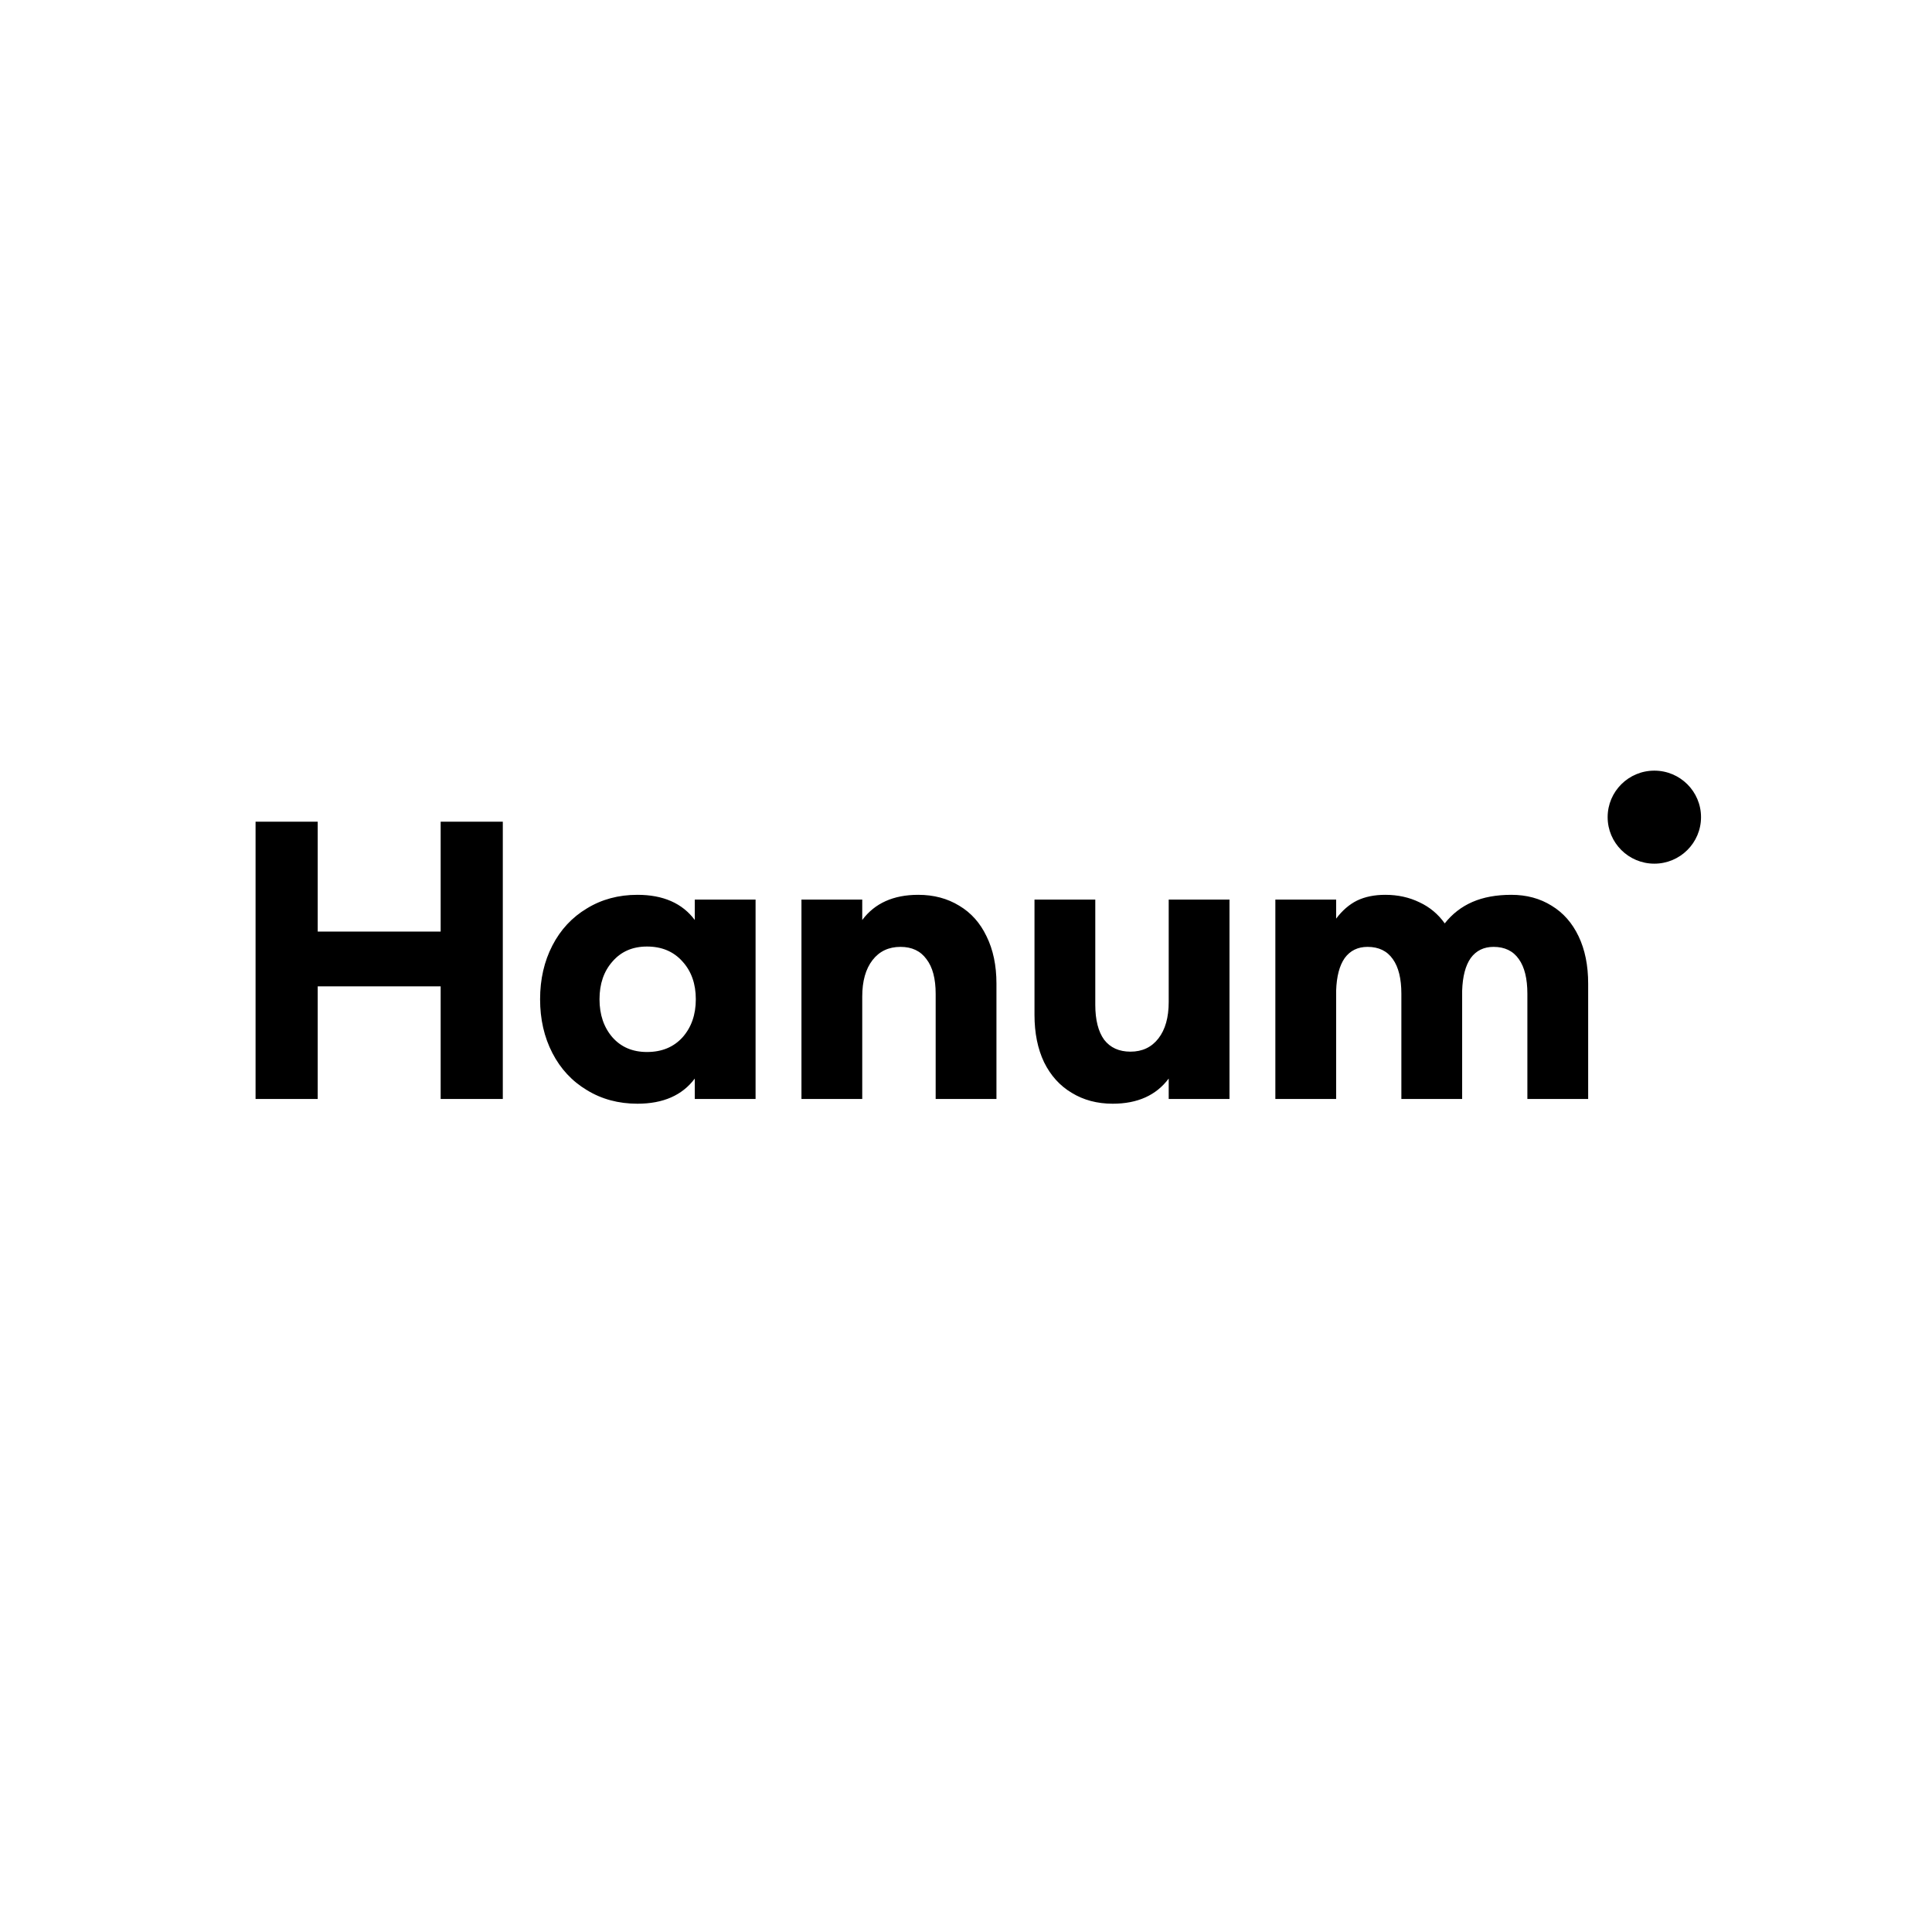 <svg width="895" height="895" viewBox="0 0 895 895" fill="none" xmlns="http://www.w3.org/2000/svg">
<rect width="895" height="895" fill="white"/>
<path d="M232.927 380.641V509.089H204.135V456.922H147.183V509.089H118.39V380.641H147.183V431.547H204.135V380.641H232.927ZM295.284 511.296C286.529 511.296 278.726 509.194 271.87 504.992C265.014 500.894 259.689 495.167 255.892 487.813C252.095 480.458 250.197 472.157 250.197 462.911C250.197 453.665 252.095 445.364 255.892 438.009C259.689 430.654 265.014 424.928 271.87 420.83C278.726 416.627 286.529 414.526 295.284 414.526C307.202 414.526 316.061 418.414 321.861 426.189V416.733H350.021V509.089H321.861V499.633C316.061 507.409 307.202 511.296 295.284 511.296ZM299.713 487.34C306.569 487.34 312.053 485.08 316.166 480.563C320.279 475.94 322.336 470.056 322.336 462.911C322.336 455.766 320.279 449.935 316.166 445.417C312.053 440.794 306.569 438.482 299.713 438.482C293.069 438.482 287.743 440.794 283.735 445.417C279.727 449.935 277.723 455.766 277.723 462.911C277.723 470.056 279.727 475.94 283.735 480.563C287.743 485.08 293.069 487.34 299.713 487.34ZM371.275 416.733H399.435V426.189C405.235 418.414 413.884 414.526 425.379 414.526C432.551 414.526 438.879 416.207 444.363 419.569C449.847 422.827 454.067 427.555 457.019 433.754C460.078 439.953 461.607 447.255 461.607 455.661V509.089H433.447V460.389C433.447 453.35 432.024 447.991 429.176 444.313C426.434 440.531 422.427 438.64 417.153 438.64C411.669 438.64 407.345 440.689 404.181 444.786C401.017 448.884 399.435 454.505 399.435 461.65V509.089H371.275V416.733ZM515.459 511.296C508.287 511.296 501.959 509.615 496.475 506.252C490.991 502.996 486.72 498.267 483.661 492.068C480.708 485.868 479.231 478.566 479.231 470.161V416.733H507.391V465.433C507.391 472.472 508.762 477.883 511.504 481.666C514.352 485.344 518.412 487.182 523.686 487.182C529.169 487.182 533.494 485.133 536.658 481.036C539.822 476.938 541.404 471.317 541.404 464.172V416.733H569.563V509.089H541.404V499.633C535.604 507.409 526.955 511.296 515.459 511.296ZM590.808 416.733H618.967V425.558C621.815 421.776 625.032 418.992 628.618 417.205C632.309 415.419 636.686 414.526 641.748 414.526C647.548 414.526 652.822 415.682 657.568 417.993C662.314 420.2 666.216 423.457 669.275 427.765C672.755 423.352 677.027 420.042 682.089 417.836C687.151 415.629 693.163 414.526 700.124 414.526C707.19 414.526 713.413 416.207 718.791 419.569C724.17 422.827 728.336 427.555 731.289 433.754C734.242 439.953 735.719 447.255 735.719 455.661V509.089H707.559V460.389C707.559 453.35 706.24 447.991 703.604 444.313C700.968 440.531 697.065 438.64 691.897 438.64C687.363 438.64 683.829 440.373 681.298 443.841C678.872 447.308 677.554 452.351 677.343 458.971V509.089H649.184V460.389C649.184 453.35 647.865 447.991 645.229 444.313C642.592 440.531 638.689 438.64 633.522 438.64C628.987 438.64 625.454 440.373 622.922 443.841C620.496 447.308 619.179 452.351 618.967 458.971V509.089H590.808V416.733Z" fill="black"/>
<path d="M766.371 400.095C778.316 400.095 788 390.448 788 378.548C788 366.647 778.316 357 766.371 357C754.426 357 744.742 366.647 744.742 378.548C744.742 390.448 754.426 400.095 766.371 400.095Z" fill="black"/>
</svg>
